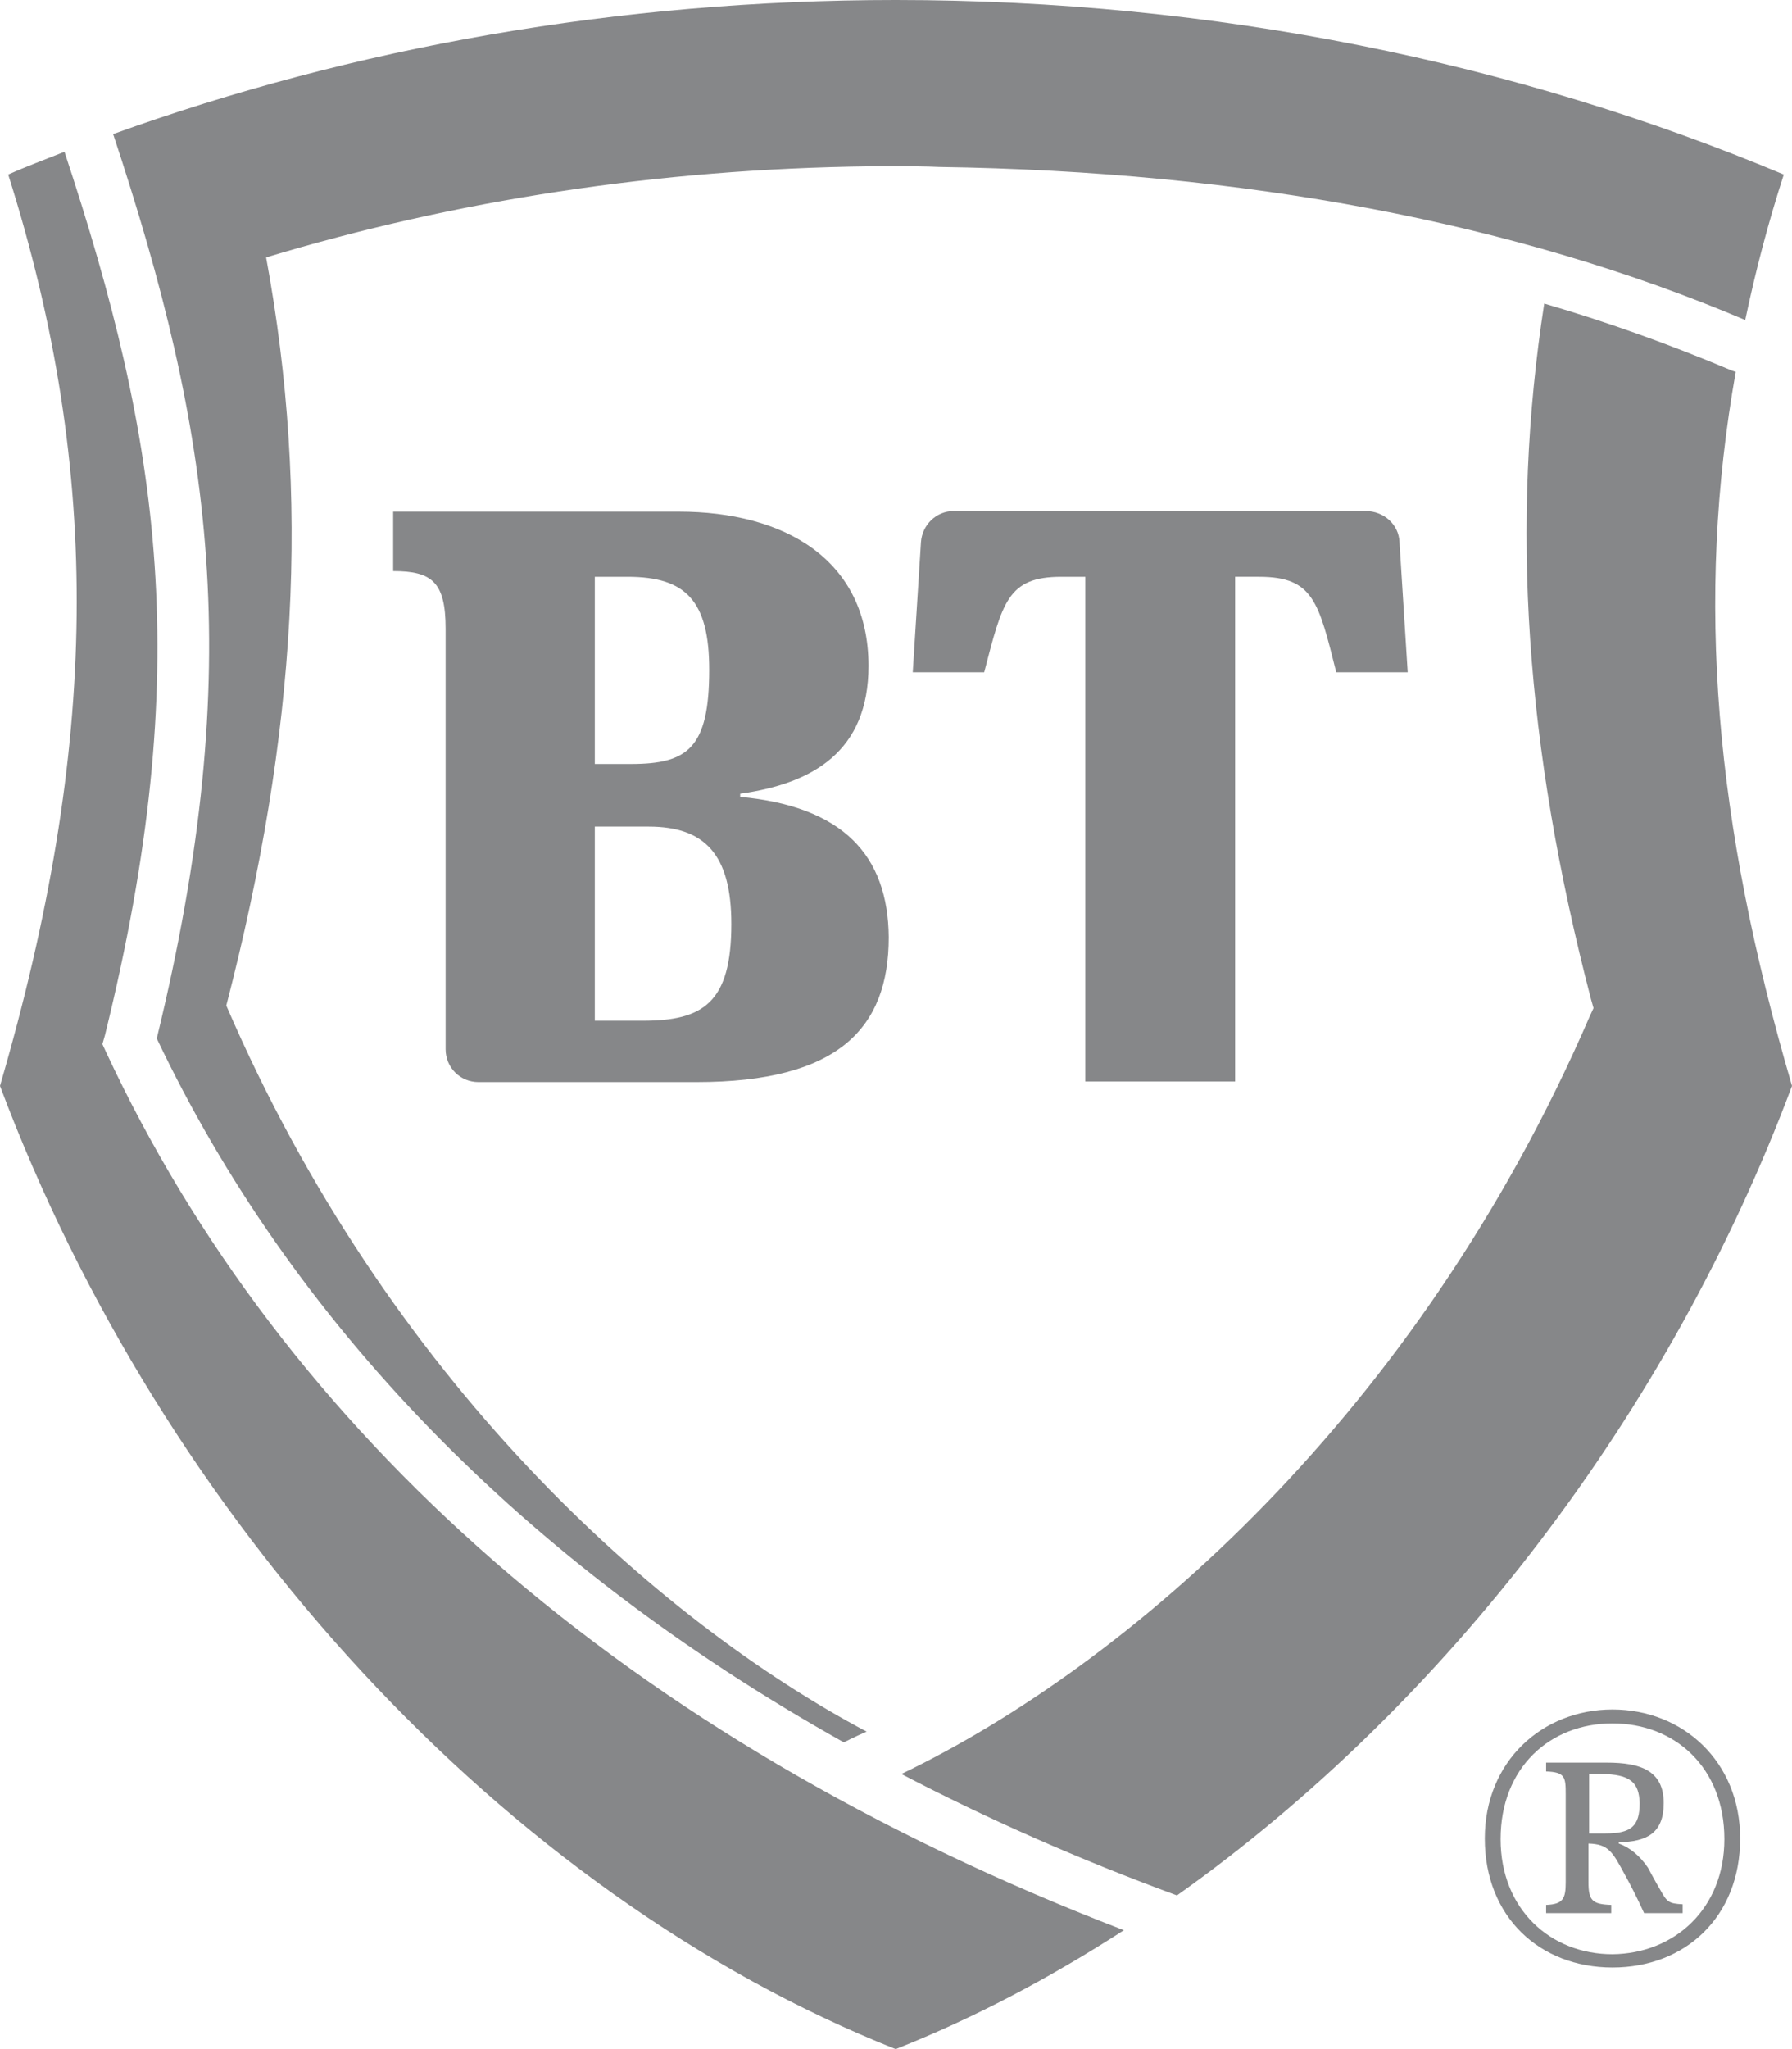<!-- Generator: Adobe Illustrator 21.0.0, SVG Export Plug-In  -->
<svg version="1.1"
	 xmlns="http://www.w3.org/2000/svg" xmlns:xlink="http://www.w3.org/1999/xlink" xmlns:a="http://ns.adobe.com/AdobeSVGViewerExtensions/3.0/"
	 x="0px" y="0px" width="283.5px" height="324px" viewBox="0 0 283.5 324" style="enable-background:new 0 0 283.5 324;"
	 xml:space="preserve">
	<path fill="#868789" d="M234.9,290.7c0-12.2,9.1-20.4,20.2-20.4
		c11.1,0,20.2,8.2,20.2,20.4c0,12.4-8.7,20.4-20.2,20.4C243.6,311.1,234.9,303.1,234.9,290.7z M272.8,290.8
		c0-11.3-7.8-18.3-17.7-18.3c-9.9,0-17.7,7-17.7,18.3c0,11.1,7.9,18.2,17.7,18.2C264.9,308.9,272.8,301.8,272.8,290.8z M254.9,302.5
		h-10.3v-1.3c2.7-0.1,3.1-1,3.1-3.6v-13.9c0-2.7-0.1-3.5-3.1-3.6v-1.4h9.6c5.4,0,9,1.3,9,6.4c0,4.8-2.7,6.1-7.1,6.2v0.2
		c1.7,0.6,3.3,1.9,4.6,3.8c0.5,0.9,1,1.9,2,3.6c1,1.8,1.3,2.1,3.5,2.2v1.4h-6.1c-1-2.2-2.1-4.4-3-6c-2-3.7-2.6-4.9-5.8-5v6.1
		c0,2.9,0.6,3.5,3.6,3.6V302.5z M253.2,280.5h-1.8v9.4h2.6c4,0,5.4-1.1,5.4-4.8C259.3,281.9,258,280.5,253.2,280.5z M117.1,126v-0.5
		c11.5-1.6,20.3-6.7,20.3-20.2c0-16.9-13.4-24.4-30-24.4H62.2v9.4c6.1,0,8.3,1.7,8.3,9.1v66.5c0,2.9,2.3,5.2,5.2,5.2l34.5,0
		c22.4,0,30.4-8.5,30.4-22.9C140.5,135.2,133.3,127.5,117.1,126z M94.1,91.2h5.2c9.2,0,12.9,3.8,12.9,14.7
		c0,12.4-3.4,14.9-12.4,14.9h-5.7V91.2z M101.7,161.4h-7.6v-30.7h8.5c8.9,0,13.1,4.4,13.1,15.4C115.7,158.6,111.2,161.4,101.7,161.4
		z M221.4,85.7l1.3,20.6h-11.3c-2.8-11.1-3.6-15.1-12.2-15.1h-3.8V171l-23.7,0V91.2h-3.8c-8.5,0-9.3,4-12.2,15.1h-11.3l1.3-20.6
		c0.2-2.7,2.4-4.9,5.2-4.9h65.1C219,80.8,221.3,83,221.4,85.7z M283.5,171.7c-19.3,51.6-54.6,97.7-97.3,128
		c-15.5-5.7-30-12.1-43.6-19.2c35.8-17.2,81.7-56.9,108.9-119.8l0.6-1.3l-0.4-1.4c-10.4-40-12.8-75.1-7.4-110
		c10.3,3,20.2,6.6,29.7,10.6l0.6,0.2C268.2,94.8,271.3,130.1,283.5,171.7z M17.9,21.2c15.6,47.1,21.3,83.9,6.9,143
		c21.1,44.4,57.6,82.7,108.7,111.3l1-0.5c0.8-0.4,1.7-0.8,2.6-1.2C103.6,256,61.3,218.1,35.8,159C47,115.8,49.1,78.6,42.1,40.7
		c29.8-9,62-14,95.5-14.4v0h4.1c0.1,0,0.3,0,0.4,0c2.2,0,4.3,0,6.5,0.1c48.3,0.7,91.2,8.8,127.5,24.2c1.6-7.6,3.6-15.3,6.1-23
		C240,9.9,192.2,0,141.7,0C97.8,0,55.9,7.5,17.9,21.2L17.9,21.2z M16.8,166.4l-0.6-1.3l0.4-1.4c14.3-57.9,8.8-93.8-6.4-139.7
		c-3,1.2-6,2.3-8.9,3.6C16.3,75,15.6,118.2,0,171.7C25.7,240.3,79.8,299.4,141.7,324c12.4-4.9,24.5-11.3,36.1-18.8
		C98.9,274.9,44.7,226.2,16.8,166.4z"/>
</svg>